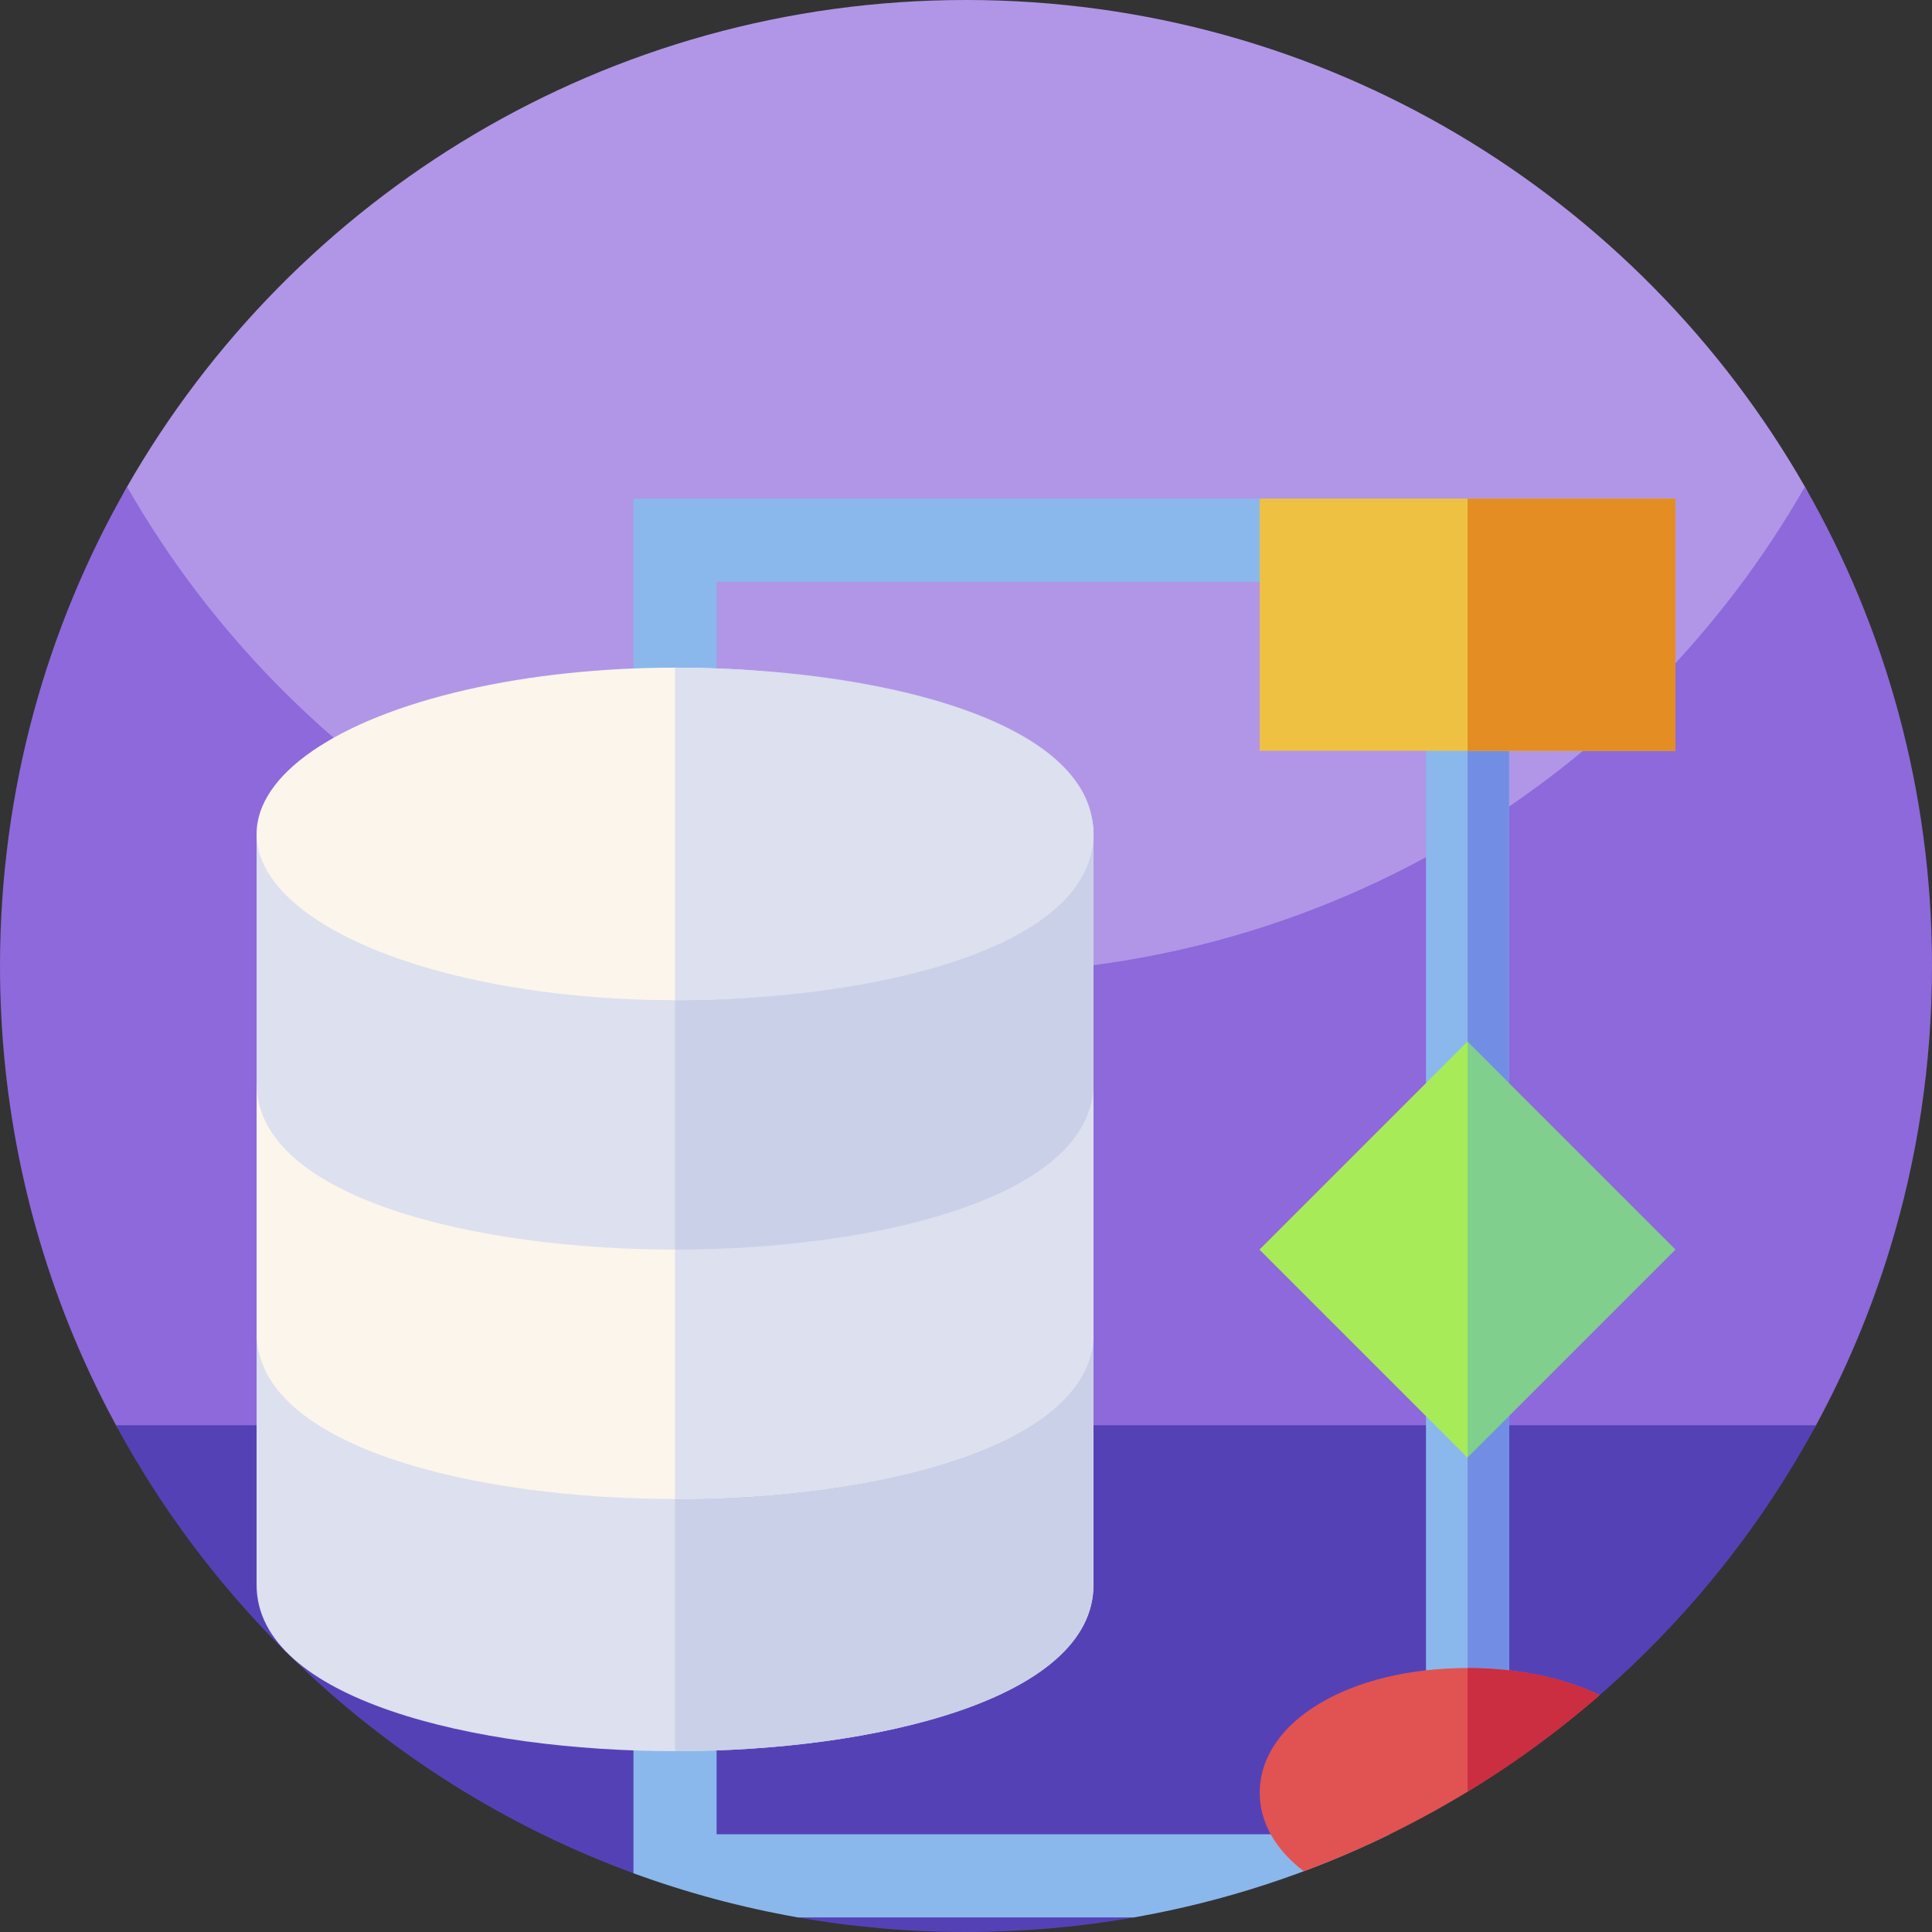 <svg id="Capa_1" enable-background="new 0 0 512 512" height="512" viewBox="0 0 512 512" width="512" xmlns="http://www.w3.org/2000/svg"><rect x="0" y="0" width="512" height="512" fill="#333333" stroke="none"/><g><g><path d="m256 299.781c-141.387 0-243.753-133.355-222.328-170.782 44.119-77.07 127.158-128.999 222.328-128.999s178.208 51.929 222.328 128.999c21.425 37.427-80.941 170.782-222.328 170.782z" fill="#b196e7"/><path d="m512 256c0 26.051-3.891 51.191-11.129 74.871-5.031 16.469-11.672 32.231-19.75 47.109-8.25 15.2-147.391 38.698-225.121 38.698s-216.871-23.498-225.109-38.698c-3.289-6.031-6.332-12.21-9.121-18.531-14-31.629-21.77-66.629-21.77-103.449 0-46.219 12.25-89.57 33.68-127 44.121 77.07 127.16 129 222.32 129s178.211-51.93 222.32-129c21.43 37.43 33.68 80.781 33.68 127zm0 0" fill="#8d69db"/><path d="m481.262 377.699c-7.16 13.223-15.434 25.742-24.723 37.43-8.437 10.633-17.719 20.57-27.719 29.723-1.607 1.472-3.234 2.924-4.879 4.355-18.361 15.975-101.671 55.117-123.396 58.93-14.466 2.539-29.351 3.863-44.545 3.863-15.405 0-30.492-1.361-45.148-3.97-7.492-1.334-12.354-5.991-19.606-7.961-7.077-1.923-16.55-1.144-23.37-3.645-31.626-11.598-60.328-29.258-84.696-51.572-10-9.153-19.282-19.09-27.719-29.723-9.289-11.688-17.563-24.207-24.723-37.43zm0 0" fill="#5541b6"/></g><g><path d="m388.922 187.95h-11.016v110.156h11.016 11.016v-110.156z" fill="#8ab8ec"/><path d="m388.922 187.95h11.016v110.156h-11.016z" fill="#728ee4"/><path d="m388.922 364.2h-11.016v88.86h11.016 11.016v-88.86z" fill="#8ab8ec"/><path d="m388.922 364.2h11.016v88.859h-11.016z" fill="#728ee4"/><path d="m211.504 508.138h88.991c23.907-4.19 46.668-11.7 67.799-22.031h-178.388v-33.251h-11.016-11.016v43.572c14.01 5.136 28.596 9.075 43.63 11.71z" fill="#8ab8ec"/><path d="m189.906 188.155v-33.986h165.969l-22.031-22.031h-154.953-11.016v56.017h11.016z" fill="#8ab8ec"/><path d="m178.891 353.185h-110.891v66.828c0 30.271 57.835 44.062 110.891 44.062s110.891-13.791 110.891-44.062v-66.828z" fill="#dce0ef"/><path d="m289.781 420.013v-66.828h-110.89v110.891c53.055-.001 110.89-13.792 110.89-44.063z" fill="#cad0e7"/><path d="m178.891 287.091h-110.891v66.094c0 30.271 57.835 44.062 110.891 44.062s110.891-13.791 110.891-44.062v-66.094z" fill="#fbf5eb"/><path d="m289.781 353.185v-66.094h-110.89v110.156c53.055 0 110.89-13.791 110.89-44.062z" fill="#dce0ef"/><path d="m178.891 220.997h-110.891v66.094c0 30.272 57.835 44.062 110.891 44.062s110.891-13.791 110.891-44.062v-66.094z" fill="#dce0ef"/><path d="m289.781 287.091v-66.094h-110.89v110.156c53.055 0 110.89-13.791 110.89-44.062z" fill="#cad0e7"/><ellipse cx="178.891" cy="220.997" fill="#fbf5eb" rx="110.891" ry="44.062"/><path d="m289.781 220.997c0-30.271-57.835-44.062-110.891-44.062v88.125c53.056 0 110.891-13.792 110.891-44.063z" fill="#dce0ef"/><path d="m388.922 132.138h-55.078v66.828h55.078 55.078v-66.828z" fill="#efc142"/><path d="m388.922 132.138h55.078v66.828h-55.078z" fill="#e38d22"/><path d="m388.922 442.044c-31.401 0-55.078 14.21-55.078 33.047 0 8.024 4.309 15.204 11.67 20.809 28.998-10.825 55.509-26.748 78.434-46.692-9.389-4.517-21.486-7.164-35.026-7.164z" fill="#e05352"/><path d="m423.948 449.207c-9.389-4.516-21.486-7.163-35.026-7.163v32.785c12.409-7.554 24.121-16.135 35.026-25.622z" fill="#cb2d41"/><path d="m349.976 292.207h77.892v77.892h-77.892z" fill="#a8eb58" transform="matrix(.707 -.707 .707 .707 -120.248 372.001)"/><path d="m388.922 276.075v110.156l55.078-55.078z" fill="#80cf8c"/></g></g></svg>